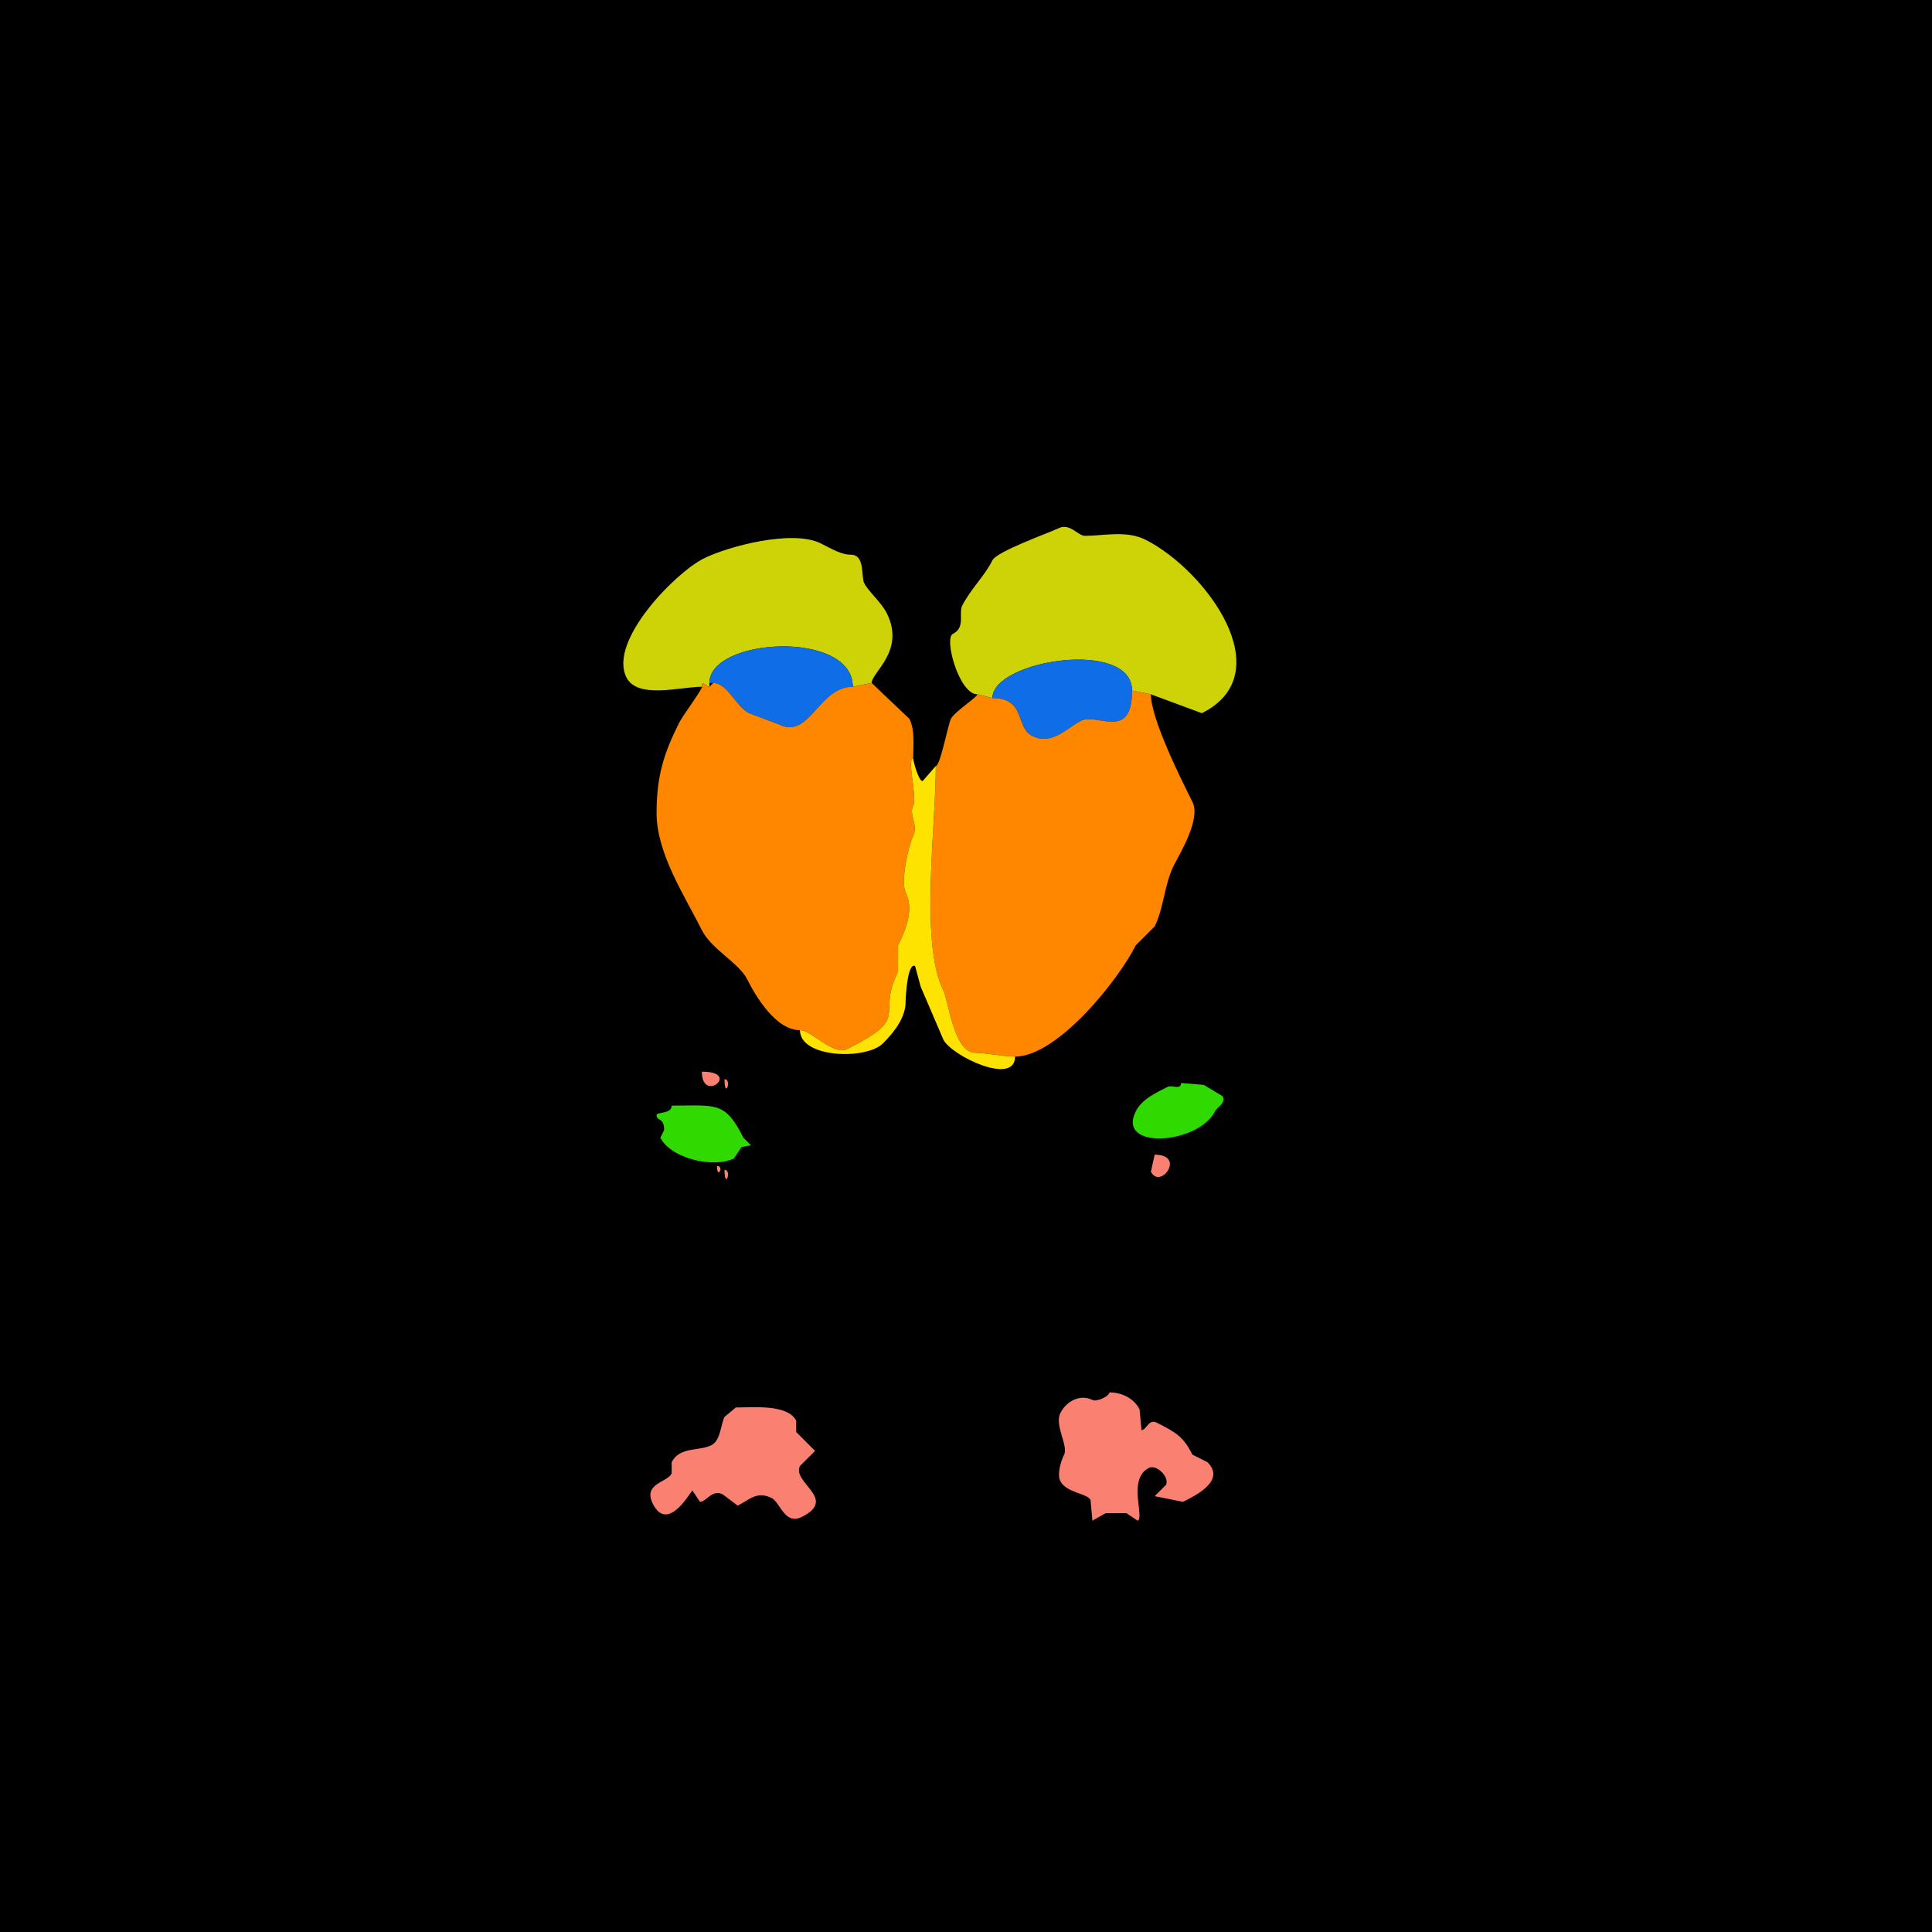 <svg xmlns="http://www.w3.org/2000/svg" xmlns:xlink="http://www.w3.org/1999/xlink" height="512" width="512">
<g>
<rect width="512" height="512" fill="#000000"  stroke-width="0" /> 
<path  fill="#CED307" stroke-width="0" stroke="#CED307" d = " M259 184 L263,185 C263,174.932 300,169.159 300,183 300,183 305,184 305,184 305,184 318.5,189 318.5,189 339.771,178.365 319.39,150.945 303.5,143 298.529,140.514 292.421,142 287.5,142 285.666,142 283.507,138.497 280.5,140 278.144,141.178 264.219,146.063 263,148.5 260.919,152.663 257.126,156.249 255,160.5 253.953,162.594 255.973,166.263 252.5,168 250.115,169.192 254.175,184 259,184  Z"/>

<path  fill="#CED307" stroke-width="0" stroke="#CED307" d = " M186 182 C186,180.07 187.161,182 188,182 188,182 188,181 188,181 188,168.951 226,166.856 226,182 226,182 231,181 231,181 231,178.132 239.998,172.495 235,162.5 233.531,159.563 230.156,156.812 229,154.5 228.185,152.871 229.296,147 225.5,147 222.935,147 220.568,145.534 217.5,144 209.977,140.238 192.839,144.831 186.5,148 178.946,151.777 161.181,169.863 166,179.5 168.925,185.35 180.242,182 186,182  Z"/>

<path  fill="#0F6DE6" stroke-width="0" stroke="#0F6DE6" d = " M189 181 C192.819,181 194.966,187.233 198.5,189 L206.5,192 C214.531,196.016 216.961,182 226,182 226,166.856 188,168.951 188,181 188,181 189,181 189,181  Z"/>

<path  fill="#0F6DE6" stroke-width="0" stroke="#0F6DE6" d = " M300 183 C300,196.48 290.772,188.864 286.5,191 282.82,192.84 278.846,197.673 273.5,195 269.03,192.765 271.929,185 263,185 263,174.932 300,169.159 300,183  Z"/>

<path  fill="#FF8700" stroke-width="0" stroke="#FF8700" d = " M242 201 C240.223,201 243.147,211.206 242,213.5 240.772,215.957 243.43,218.64 242,221.5 240.774,223.952 238.589,233.679 240,236.5 242.142,240.784 240.351,245.799 238,250.5 L238,257.5 C231.997,269.506 241.824,269.338 224.5,278 220.804,279.848 215.082,273 212,273 205.619,273 200.311,264.122 198,259.5 195.86,255.219 188.531,251.562 186,246.5 181.48,237.459 174,226.173 174,215.5 174,205.553 175.959,199.581 180,191.5 180.916,189.668 186.59,182 186,182 186,180.07 187.161,182 188,182 188,182 189,181 189,181 192.819,181 194.966,187.233 198.5,189 198.5,189 206.5,192 206.5,192 214.531,196.016 216.961,182 226,182 226,182 231,181 231,181 231,181 241,190.5 241,190.5 242.484,193.468 242,197.433 242,201  Z"/>

<path  fill="#FF8700" stroke-width="0" stroke="#FF8700" d = " M248 203 C248,219.241 243.744,249.988 250,262.5 251.397,265.293 252.739,279 258.5,279 261.032,279 265.988,280 269,280 280.221,280 296.384,259.732 301,250.5 301,250.5 306,245.5 306,245.5 308.406,240.688 308.607,234.286 311,229.5 312.754,225.991 318.289,217.079 316,212.5 312.955,206.41 305,190.512 305,184 305,184 300,183 300,183 300,196.48 290.772,188.864 286.5,191 282.82,192.84 278.846,197.673 273.5,195 269.03,192.765 271.929,185 263,185 263,185 259,184 259,184 259,184.765 252.941,188.618 252,190.5 251.224,192.052 249.172,203 248,203  Z"/>

<path  fill="#FFE300" stroke-width="0" stroke="#FFE300" d = " M212 273 C212,280.457 229.583,280.917 234,276.5 237.466,273.034 240,269.291 240,265.5 240,263.848 240.539,255.02 242.5,256 L244,261.5 L250,275.5 C252.151,279.802 269,287.879 269,280 265.988,280 261.032,279 258.5,279 252.739,279 251.397,265.293 250,262.5 243.744,249.988 248,219.241 248,203 248,203 244.5,207 244.5,207 243.4,207 242,201.594 242,201 240.223,201 243.147,211.206 242,213.5 240.772,215.957 243.43,218.64 242,221.5 240.774,223.952 238.589,233.679 240,236.5 242.142,240.784 240.351,245.799 238,250.5 238,250.5 238,257.5 238,257.5 231.997,269.506 241.824,269.338 224.5,278 220.804,279.848 215.082,273 212,273  Z"/>

<path  fill="#FA8072" stroke-width="0" stroke="#FA8072" d = " M186 284 C186,292.594 196.623,284 186,284  Z"/>

<path  fill="#FA8072" stroke-width="0" stroke="#FA8072" d = " M192 286 C192,291.567 194.112,286 192,286  Z"/>

<path  fill="#30DA00" stroke-width="0" stroke="#30DA00" d = " M313 287 C313,288.951 310.546,287.477 309.5,288 306.372,289.564 302.59,291.319 301,294.5 295.784,304.933 317.632,303.236 322,294.5 322.642,293.217 324.953,292.405 324,290.5 L319,287.5 L313,287  Z"/>

<path  fill="#30DA00" stroke-width="0" stroke="#30DA00" d = " M178 293 C178,295.307 174,294.624 174,295.5 174,297.252 176,295.952 176,299.5 L175,301.5 C177.773,307.046 189.157,309.671 194.5,307 L196.5,304 L199,303.5 L197,301.5 C192.142,291.785 189.81,293 178,293  Z"/>

<path  fill="#FA8072" stroke-width="0" stroke="#FA8072" d = " M306 306 L305,310.5 C307.452,315.403 314.407,306 306,306  Z"/>

<path  fill="#FA8072" stroke-width="0" stroke="#FA8072" d = " M190 309 C190,312.746 192.091,309 190,309  Z"/>

<path  fill="#FA8072" stroke-width="0" stroke="#FA8072" d = " M192 310 C192,315.567 194.112,310 192,310  Z"/>

<path  fill="#FA8072" stroke-width="0" stroke="#FA8072" d = " M294 369 C294,369.982 290.702,371.601 289.5,371 286.25,369.375 282.58,371.34 281,374.5 279.397,377.706 283.166,383.168 282,385.5 281.272,386.955 280.036,390.573 281,392.5 282.561,395.621 288.11,395.72 289,397.5 L289.5,403 L293,401 L298.5,401 L301.5,403 C303.378,402.061 298.701,391.9 304.5,389 306.509,387.996 310.004,391.491 309,393.5 L306,396.5 L313.5,398 C316.738,396.381 324.929,392.429 320,387.5 L316,385.5 C313.634,380.767 311.685,379.592 306.5,377 304.396,375.948 303.83,379 302.5,379 L302,373.5 C300.584,370.668 297.407,369 294,369  Z"/>

<path  fill="#FA8072" stroke-width="0" stroke="#FA8072" d = " M195 373 L192,375.5 C190.977,377.547 190.992,381.754 188.5,383 185.278,384.611 180.079,383.341 178,387.5 L178,390.5 C176.808,392.885 170.316,393.133 173,398.5 177.029,406.558 183.232,394.866 183.5,395 L185.5,398 C187.171,398 188.736,394.618 191.5,396 L195.5,399 C198.673,397.414 200.609,395.055 204.5,397 206.75,398.125 207.962,404.269 212.5,402 222.118,397.191 209.781,392.937 212,388.5 L216,384.5 L211,379.5 L211,376.5 C208.77,372.04 199.316,373 195,373  Z"/>

</g>
</svg>
